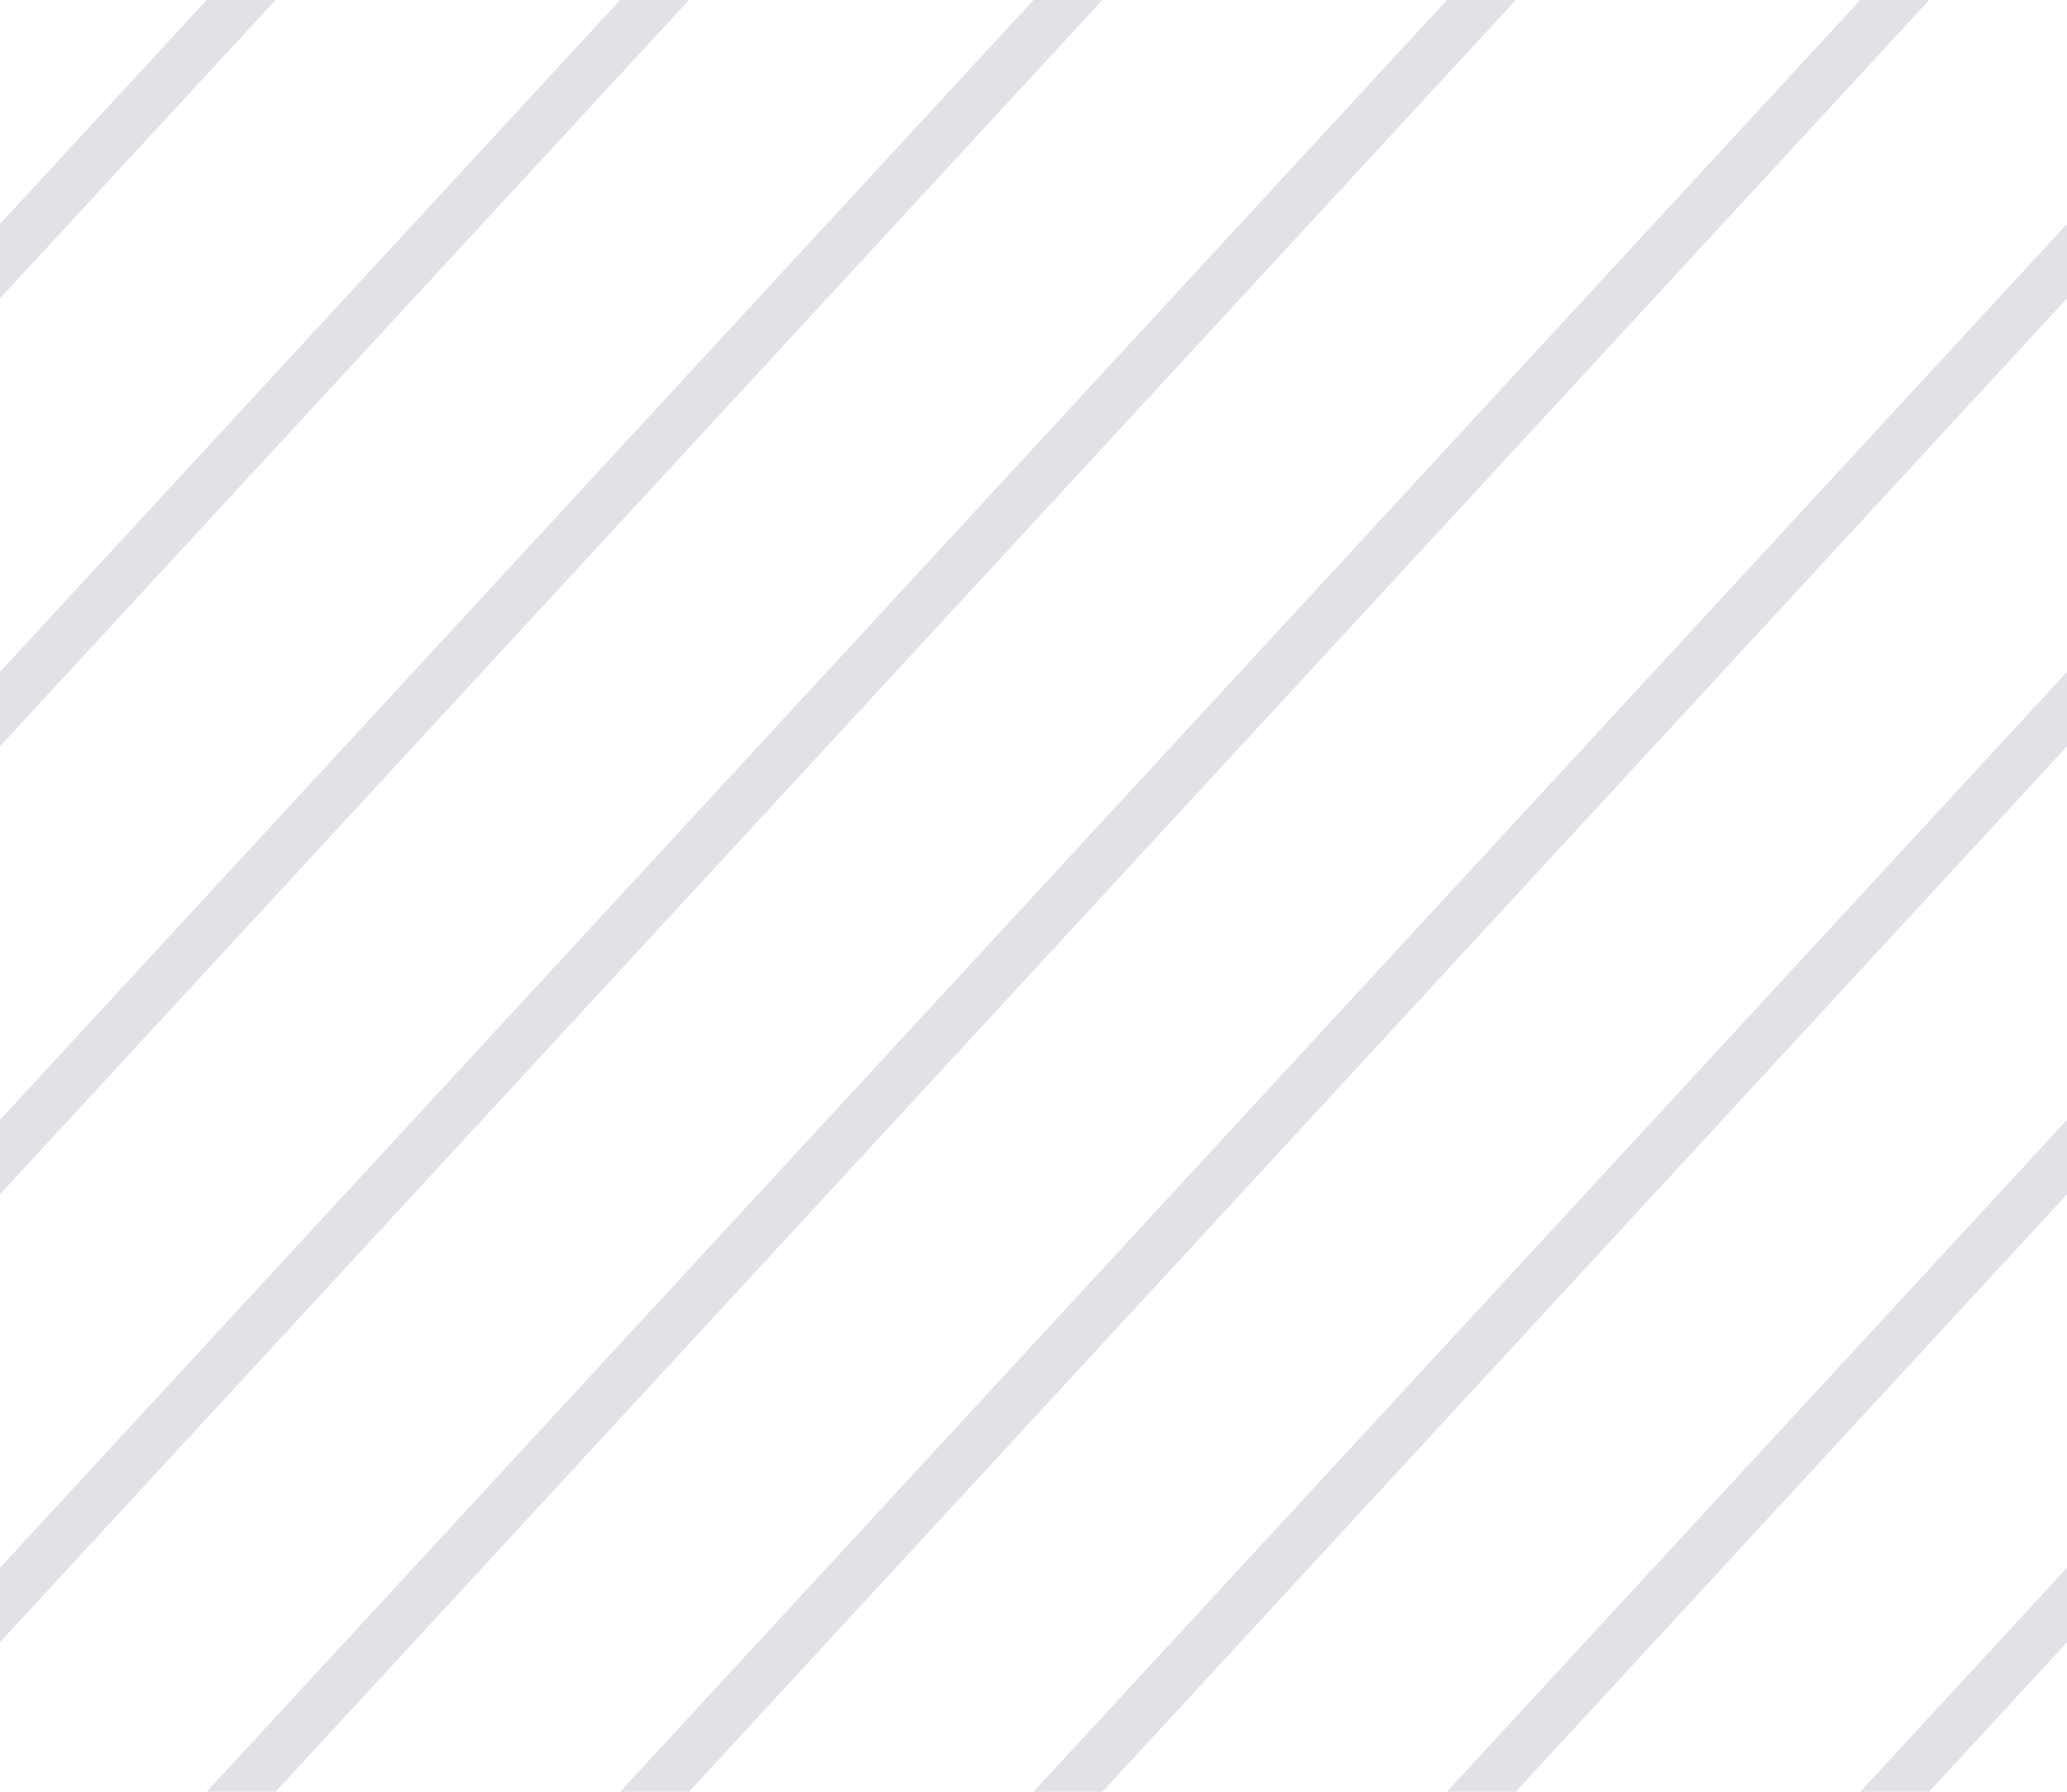 <svg xmlns="http://www.w3.org/2000/svg" viewBox="0 0 30 26"><path fill="#9C9CAE" fill-opacity=".3" fill-rule="evenodd" d="M0 10.83L10 0H9L0 9.75v1.08zm0-6.5L4 0H3L0 3.25v1.08zm0 13L16 0h-1L0 16.25v1.08zm0 6.5L22 0h-1L0 22.75v1.08zm30-19.5L10 26H9L30 3.25v1.08zm0 6.5L16 26h-1L30 9.75v1.08zm0 6.5L22 26h-1l9-9.75v1.08zm0 6.5L28 26h-1l3-3.25v1.08zM27 0h1L4 26H3L27 0z"/></svg>
